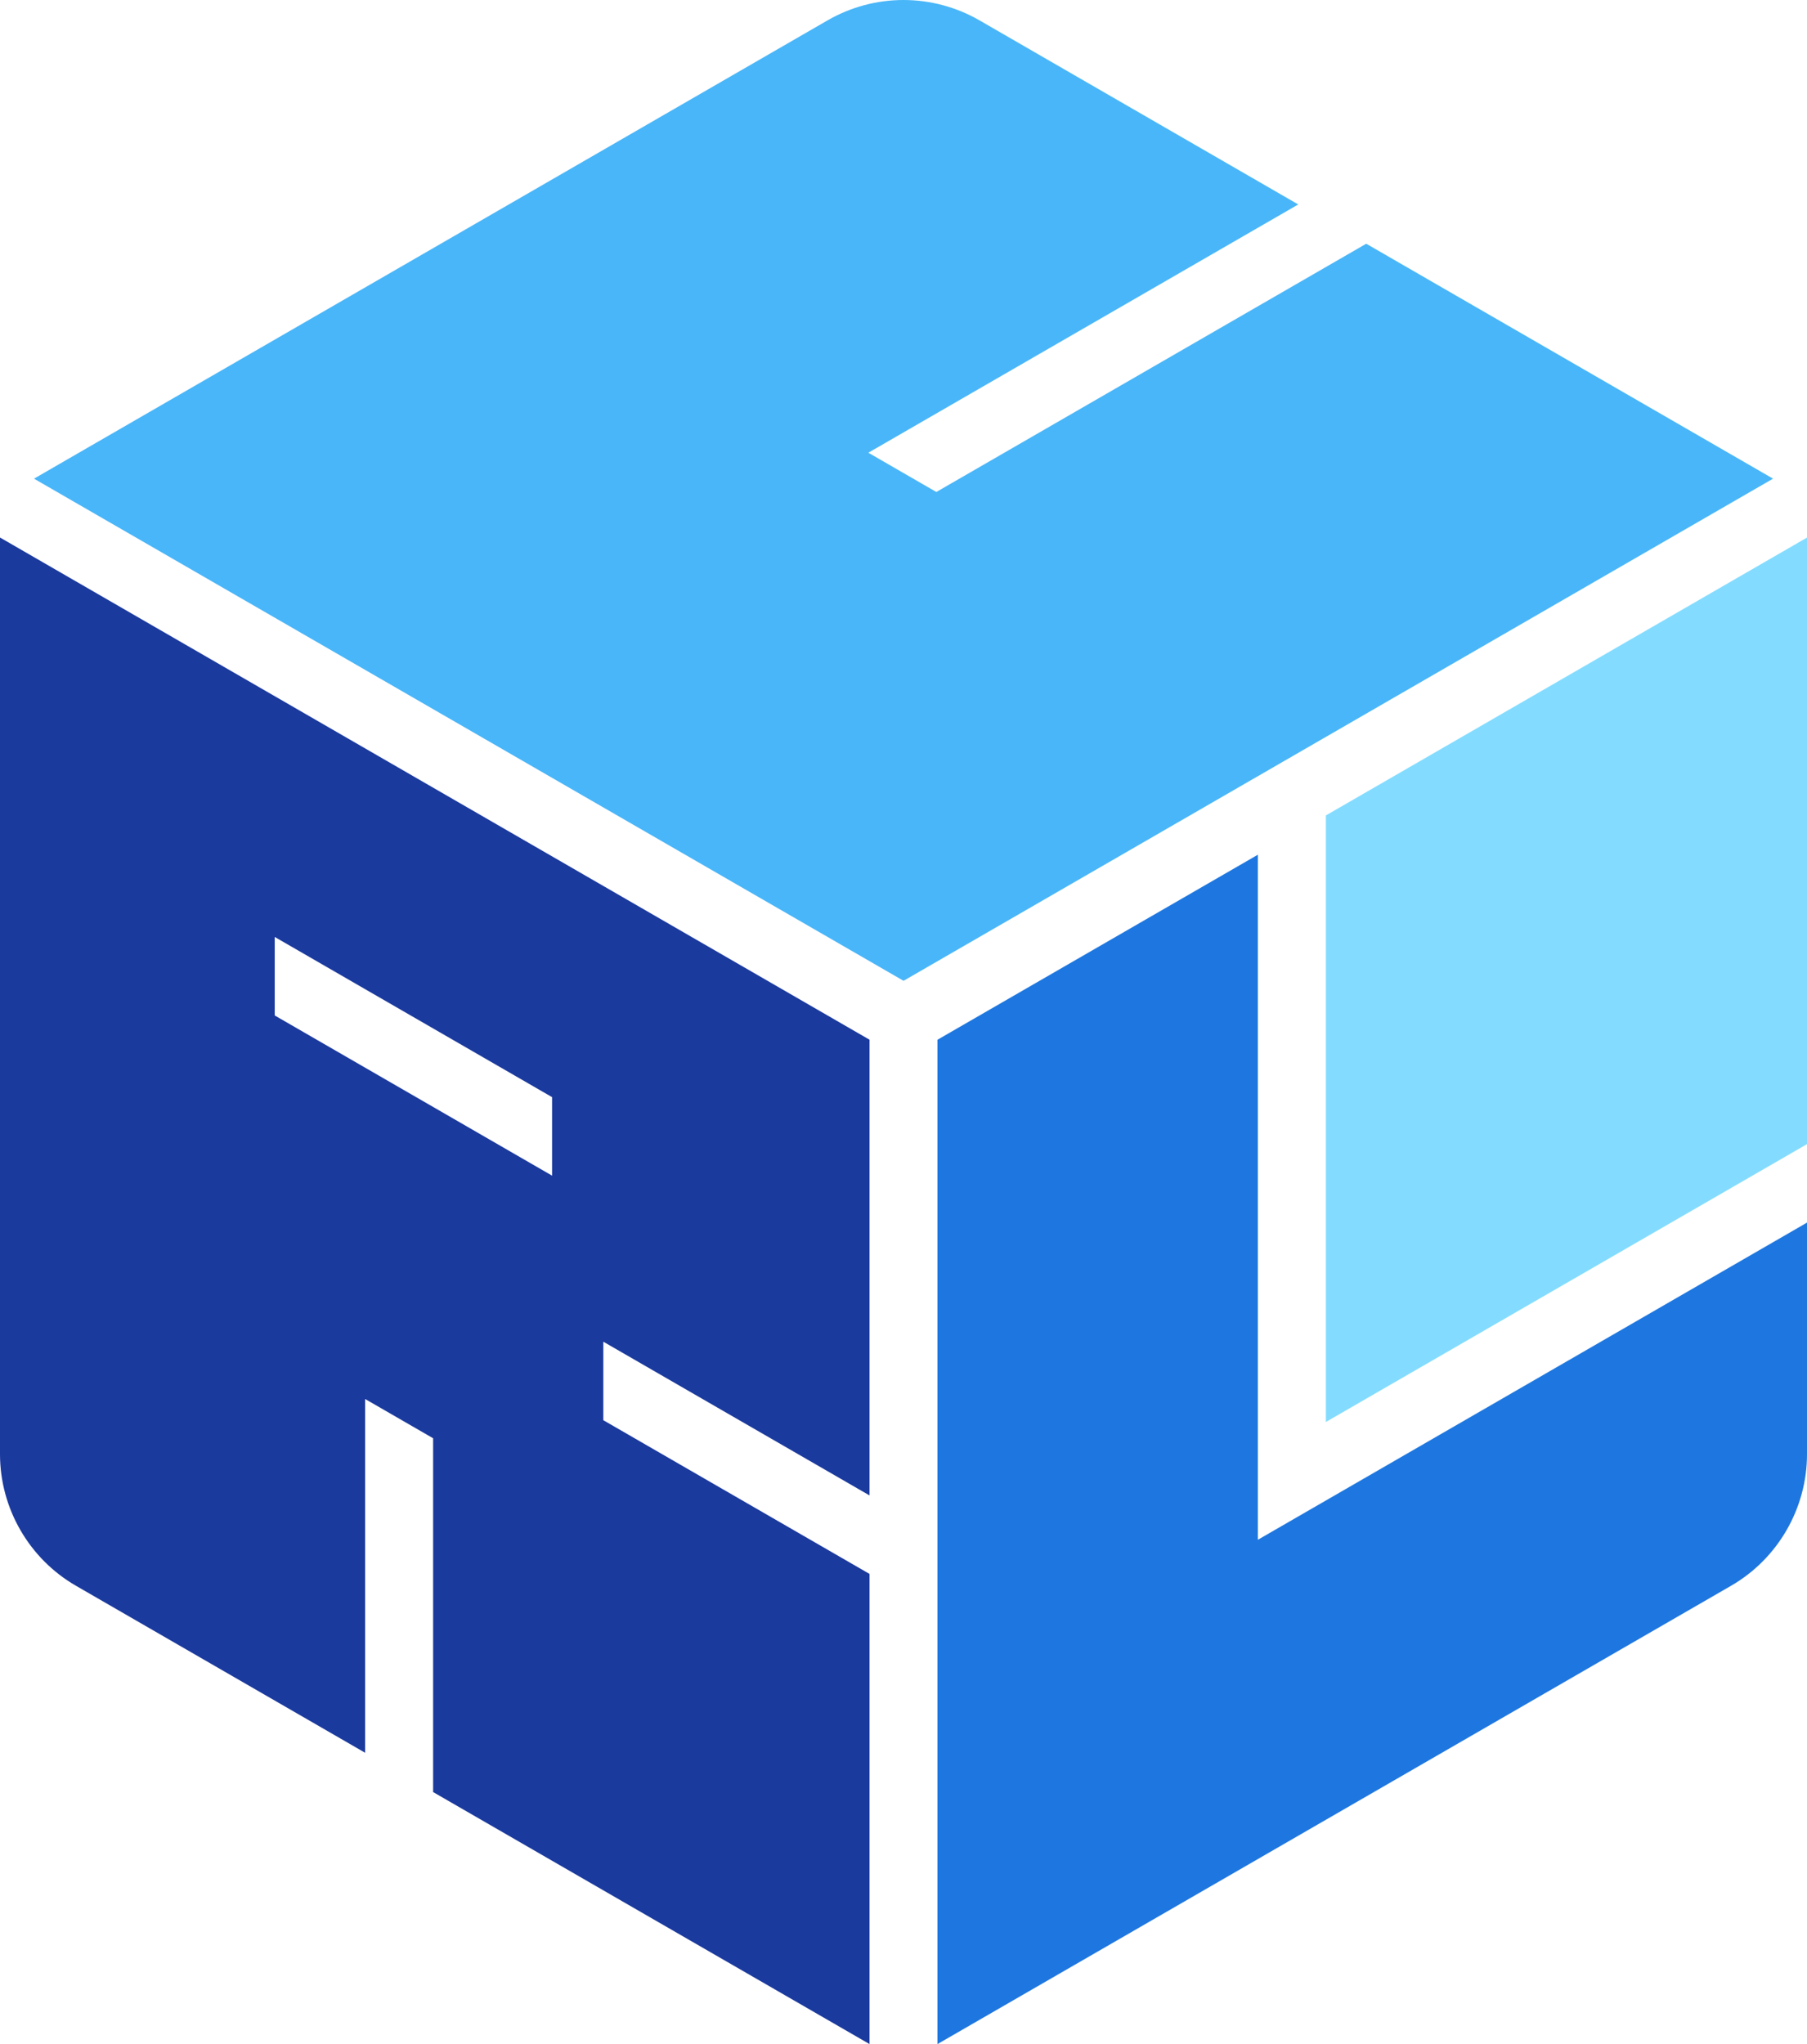 <?xml version="1.0" encoding="UTF-8"?>
<svg id="Layer_1" data-name="Layer 1" xmlns="http://www.w3.org/2000/svg" viewBox="0 0 477.32 539.78">
  <defs>
    <style>
      .cls-1 {
        fill: #1b3a9e;
      }

      .cls-2 {
        fill: #49b6f9;
      }

      .cls-3 {
        fill: #83dcff;
      }

      .cls-4 {
        fill: #1e77e0;
      }
    </style>
  </defs>
  <g id="Canvas_1" data-name="Canvas 1">
    <g id="Canvas_1_Layer_1" data-name="Canvas 1 Layer 1">
      <g id="Graphic_34" data-name="Graphic 34">
        <path class="cls-2" d="M8.98,126.4L218.61,5.37C224.69,1.86,231.63,0,238.66,0s13.97,1.86,20.06,5.37l84.21,48.62-113.56,65.56,17.96,10.37,113.56-65.56,107.46,62.04-229.68,132.6L8.98,126.4Z"/>
      </g>
      <g id="Graphic_35" data-name="Graphic 35">
        <path class="cls-1" d="M72.57,268.15l73.26,42.3v-20.73l-73.26-42.3v20.73ZM114.41,473.22v-93.42l-17.96-10.37v93.42l-76.4-44.11c-12.37-7.14-20.05-20.45-20.05-34.74v-242.06l229.68,132.61v120.34l-70.31-40.59v20.73l70.31,40.59v124.15l-115.28-66.55Z"/>
      </g>
      <g id="Graphic_36" data-name="Graphic 36">
        <path class="cls-4" d="M247.64,274.56l84.63-48.86v180.9l145.05-83.75v61.16c0,14.28-7.68,27.59-20.06,34.74l-209.63,121.03v-265.21Z"/>
      </g>
      <g id="Graphic_37" data-name="Graphic 37">
        <path class="cls-3" d="M350.23,215.33l127.1-73.38v160.17l-127.1,73.38v-160.17Z"/>
      </g>
    </g>
  </g>
</svg>